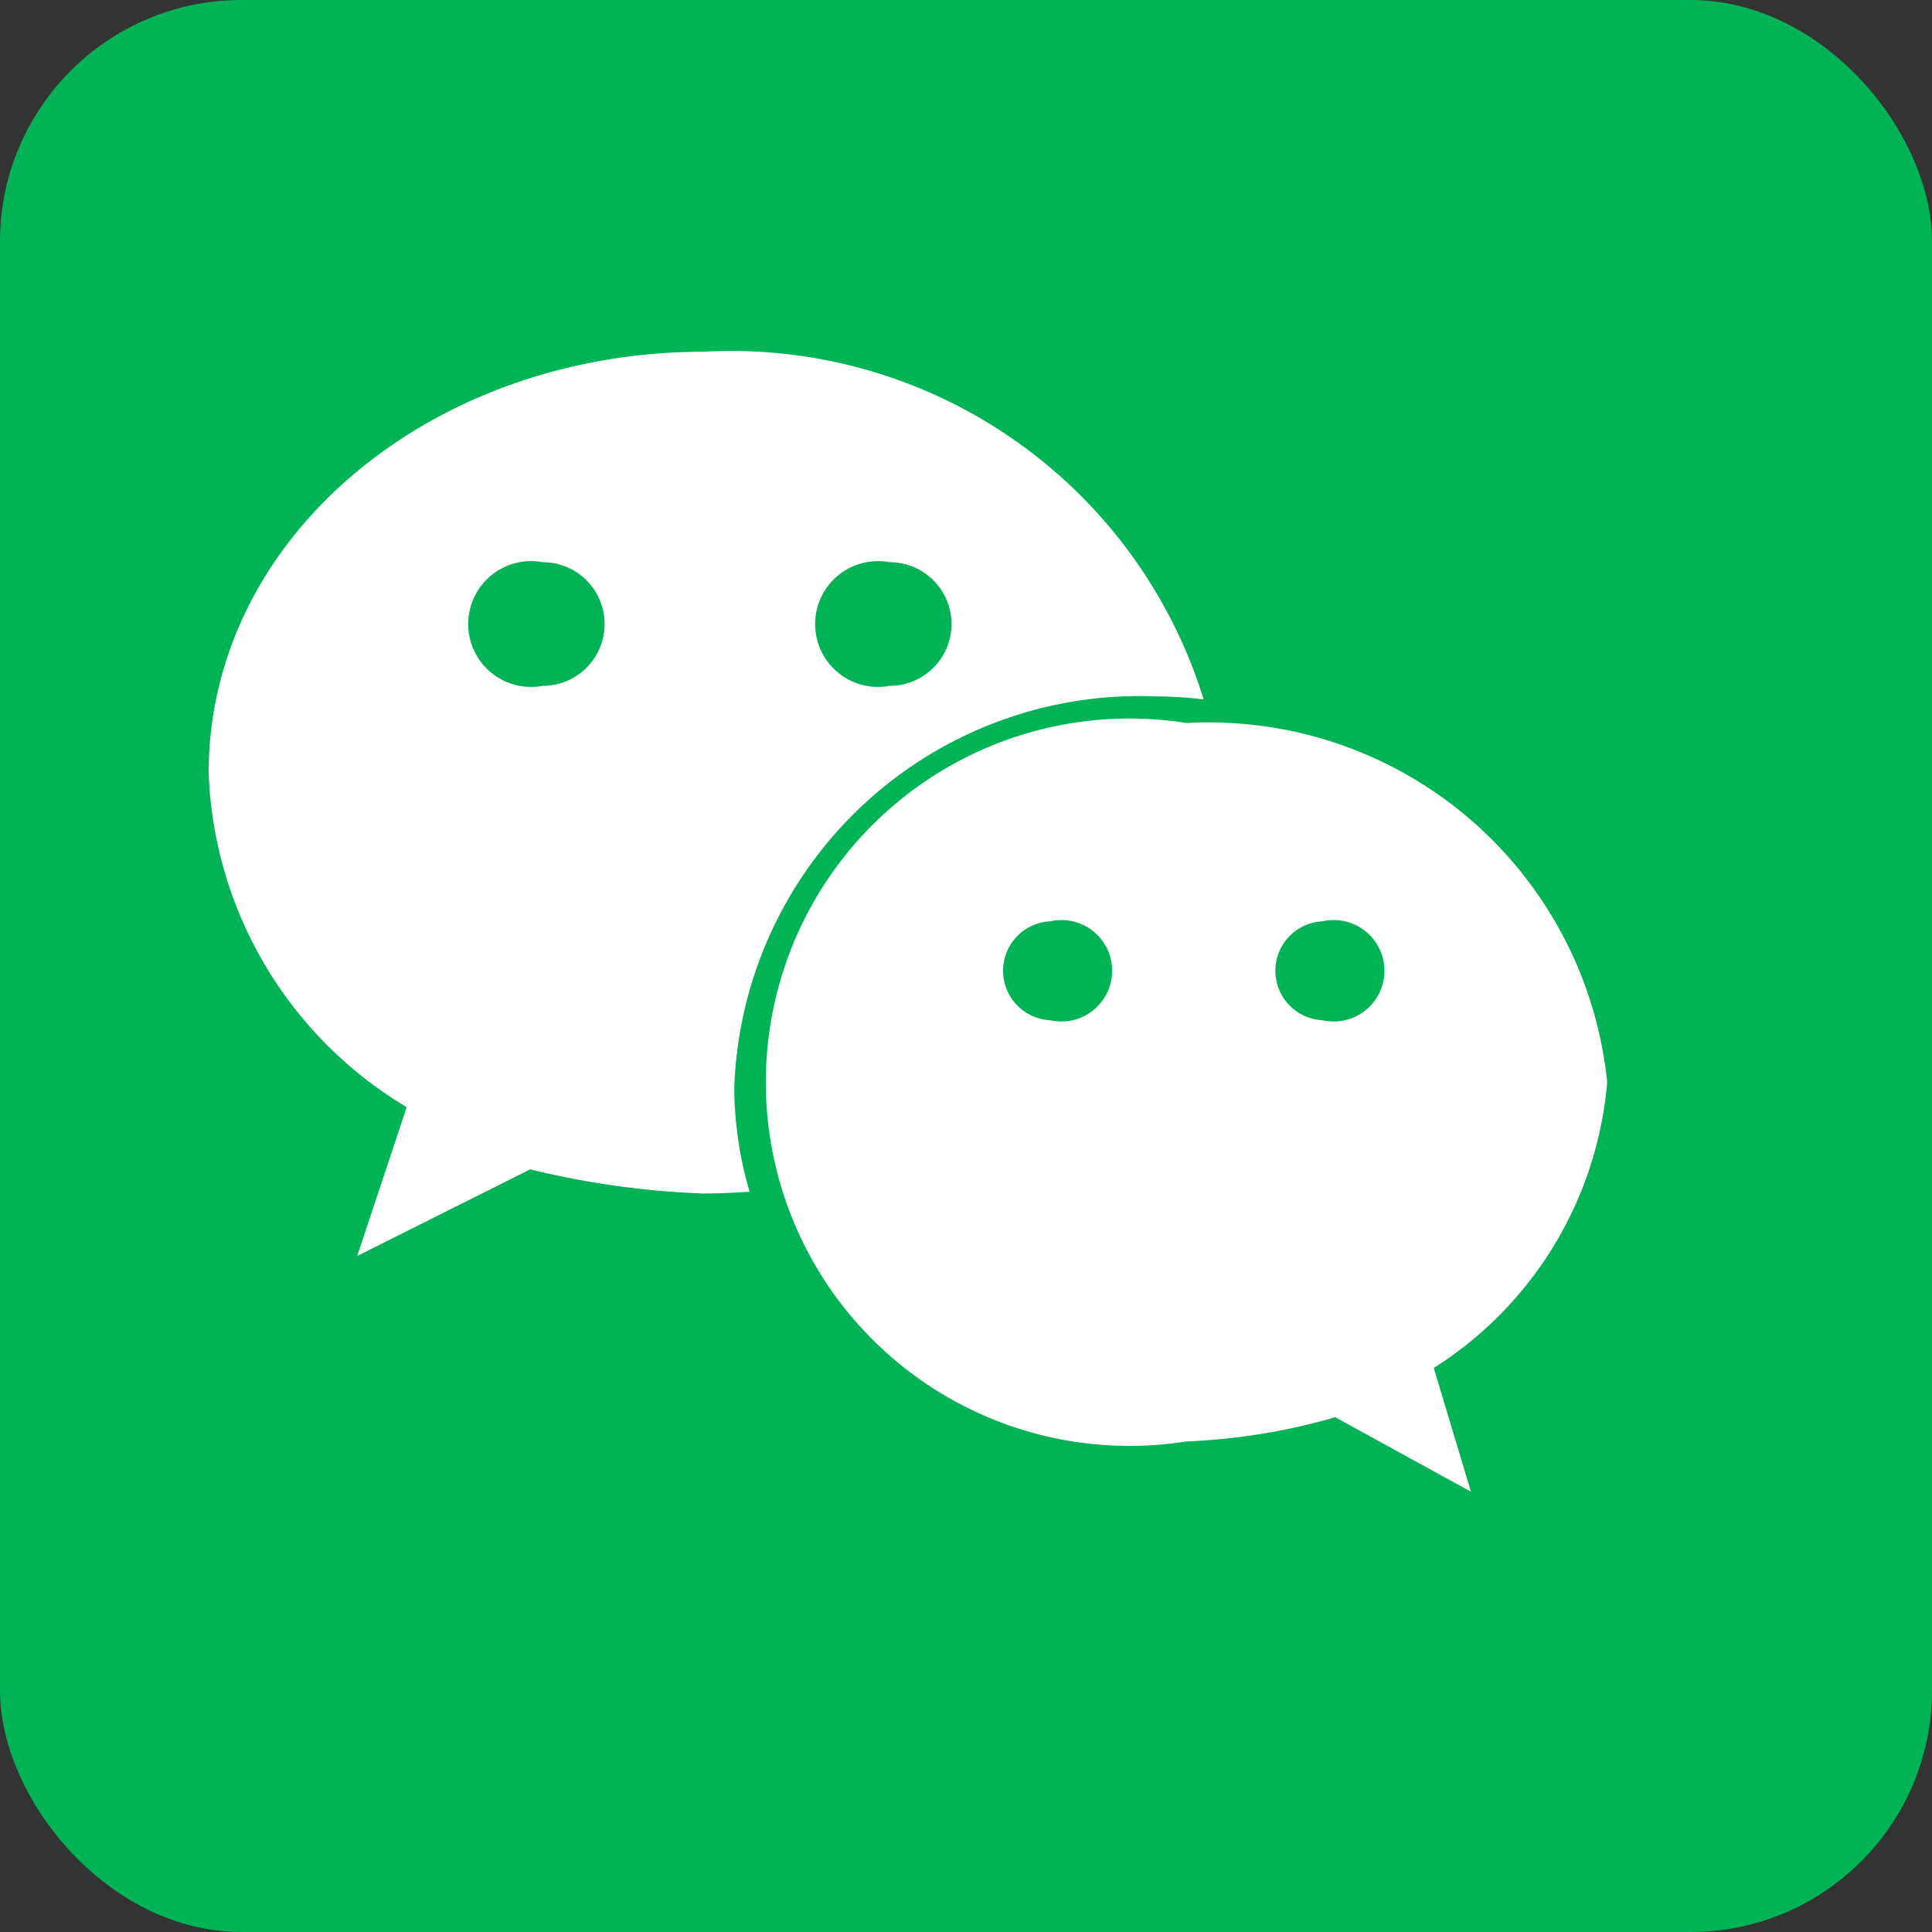 <svg xmlns="http://www.w3.org/2000/svg" width="16" height="16" viewBox="0 0 16 16">
	<rect x="0" y="0" width="16" height="16" fill="#333333" stroke="none"/>
	<defs>
		<style>
			.a-icon-official-wechat {
					fill: #00b354;
			}
			.b-icon-official-wechat {
					fill: #fff;
			}
		</style>
	</defs>
	<rect class="a-icon-official-wechat" width="16" height="16" rx="2" />
	<path class="b-icon-official-wechat" d="M7.84,97.766a3.609,3.609,0,0,1,.4.025A4.094,4.094,0,0,0,4.1,94.912C1.846,94.912,0,96.447,0,98.4a3.364,3.364,0,0,0,1.64,2.768l-.41,1.233,1.433-.718a7.063,7.063,0,0,0,1.435.2c.129,0,.256-.006.382-.015a3.073,3.073,0,0,1-.127-.86A3.358,3.358,0,0,1,7.84,97.766Zm-2.2-1.111a.512.512,0,1,1,0,1.024.521.521,0,1,1,0-1.024ZM2.767,97.679a.521.521,0,1,1,0-1.024.512.512,0,0,1,0,1.024Zm8.815,3.282A3.314,3.314,0,0,0,8.1,97.987a3.012,3.012,0,1,0,0,5.949,5.141,5.141,0,0,0,1.23-.2l1.124.617-.308-1.025A3.11,3.11,0,0,0,11.582,100.962Zm-4.613-.513a.41.41,0,0,1,0-.819.42.42,0,1,1,0,.819Zm2.255,0a.41.41,0,0,1,0-.819.42.42,0,1,1,0,.819Z" transform="translate(1.728 -91.999)" />
</svg>
